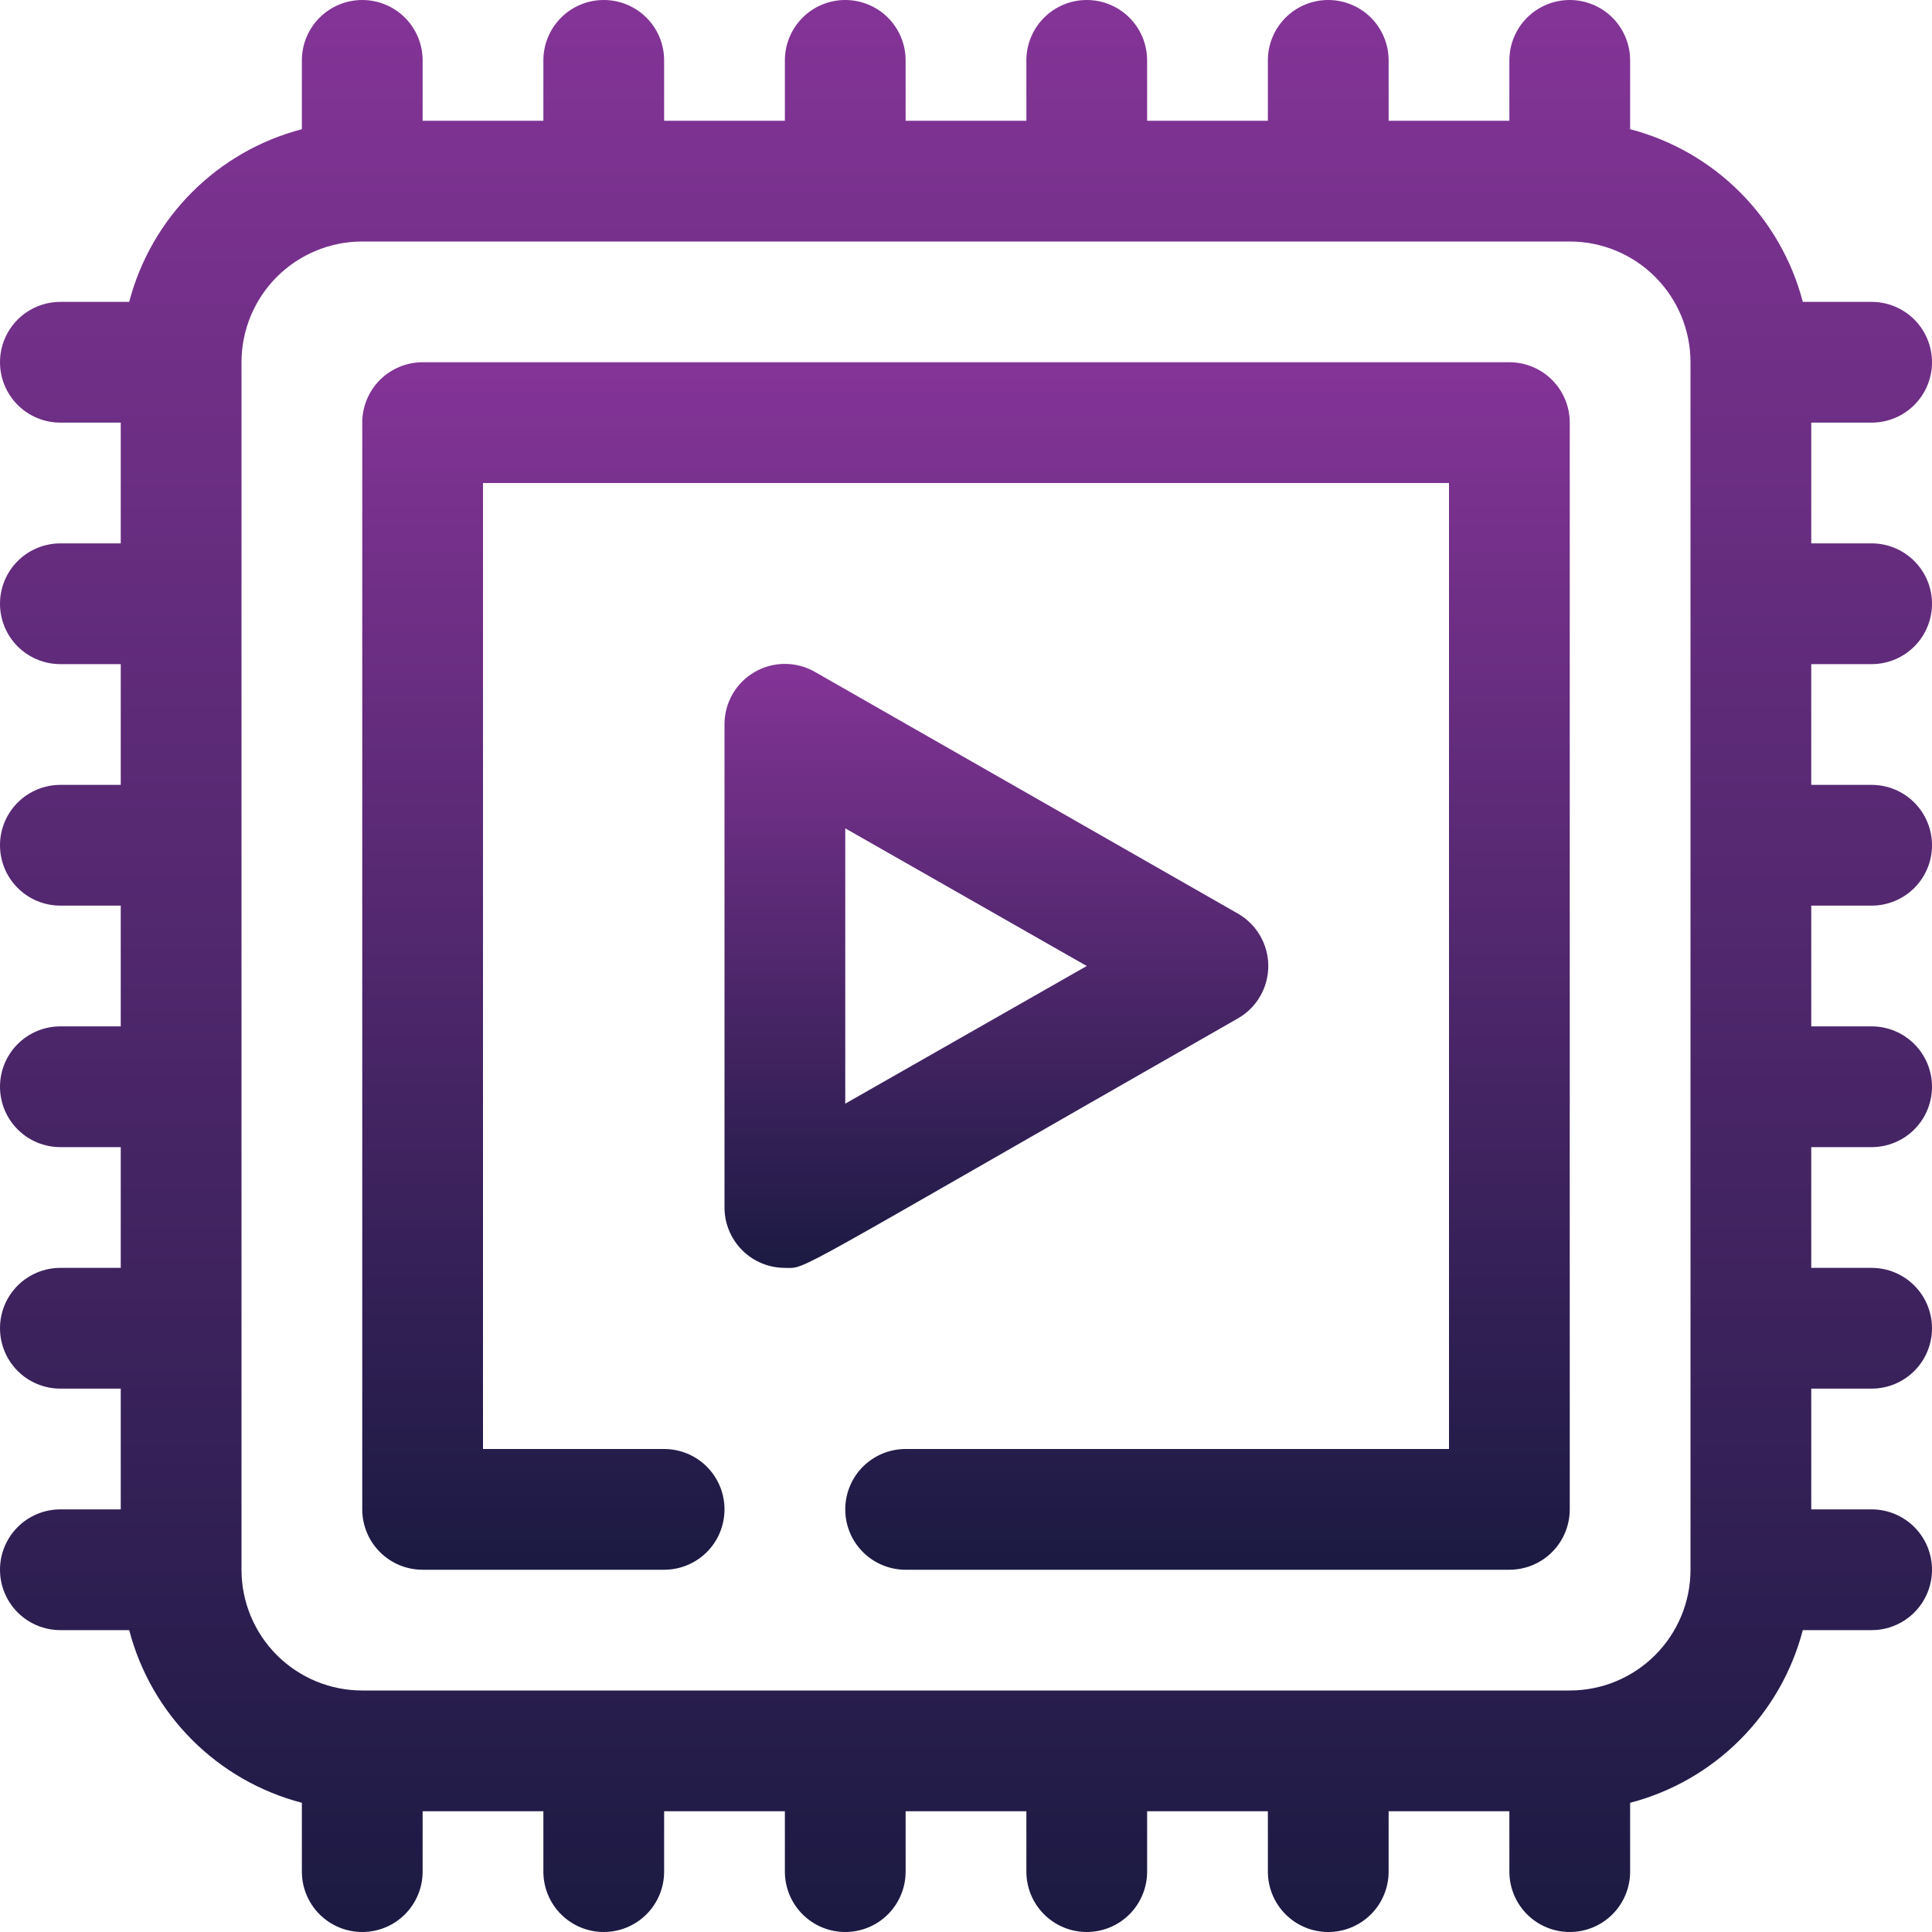 <svg width="80" height="80" viewBox="0 0 80 80" fill="none" xmlns="http://www.w3.org/2000/svg">
<g clip-path="url(#clip0_599_1589)">
<path d="M62.5 15H17.5C16.837 15 16.201 15.263 15.732 15.732C15.263 16.201 15 16.837 15 17.5V62.5C15 63.163 15.263 63.799 15.732 64.268C16.201 64.737 16.837 65 17.5 65H27.5C28.163 65 28.799 64.737 29.268 64.268C29.737 63.799 30 63.163 30 62.5C30 61.837 29.737 61.201 29.268 60.732C28.799 60.263 28.163 60 27.5 60H20V20H60V60H37.5C36.837 60 36.201 60.263 35.732 60.732C35.263 61.201 35 61.837 35 62.5C35 63.163 35.263 63.799 35.732 64.268C36.201 64.737 36.837 65 37.5 65H62.5C63.163 65 63.799 64.737 64.268 64.268C64.737 63.799 65 63.163 65 62.5V17.5C65 16.837 64.737 16.201 64.268 15.732C63.799 15.263 63.163 15 62.5 15Z" fill="url(#paint0_linear_599_1589)"/>
<path d="M77.5 27.5C78.163 27.5 78.799 27.237 79.268 26.768C79.737 26.299 80 25.663 80 25C80 24.337 79.737 23.701 79.268 23.232C78.799 22.763 78.163 22.5 77.5 22.5H75V17.5H77.5C78.163 17.5 78.799 17.237 79.268 16.768C79.737 16.299 80 15.663 80 15C80 14.337 79.737 13.701 79.268 13.232C78.799 12.763 78.163 12.5 77.5 12.5H74.65C74.201 10.78 73.302 9.211 72.045 7.955C70.789 6.698 69.22 5.799 67.5 5.35V2.5C67.5 1.837 67.237 1.201 66.768 0.732C66.299 0.263 65.663 0 65 0C64.337 0 63.701 0.263 63.232 0.732C62.763 1.201 62.5 1.837 62.5 2.5V5H57.5V2.5C57.5 1.837 57.237 1.201 56.768 0.732C56.299 0.263 55.663 0 55 0C54.337 0 53.701 0.263 53.232 0.732C52.763 1.201 52.5 1.837 52.5 2.5V5H47.5V2.5C47.5 1.837 47.237 1.201 46.768 0.732C46.299 0.263 45.663 0 45 0C44.337 0 43.701 0.263 43.232 0.732C42.763 1.201 42.5 1.837 42.5 2.5V5H37.5V2.5C37.5 1.837 37.237 1.201 36.768 0.732C36.299 0.263 35.663 0 35 0C34.337 0 33.701 0.263 33.232 0.732C32.763 1.201 32.5 1.837 32.5 2.5V5H27.5V2.5C27.5 1.837 27.237 1.201 26.768 0.732C26.299 0.263 25.663 0 25 0C24.337 0 23.701 0.263 23.232 0.732C22.763 1.201 22.5 1.837 22.5 2.5V5H17.5V2.5C17.5 1.837 17.237 1.201 16.768 0.732C16.299 0.263 15.663 0 15 0C14.337 0 13.701 0.263 13.232 0.732C12.763 1.201 12.5 1.837 12.5 2.5V5.35C10.78 5.799 9.211 6.698 7.955 7.955C6.698 9.211 5.799 10.78 5.35 12.5H2.5C1.837 12.5 1.201 12.763 0.732 13.232C0.263 13.701 0 14.337 0 15C0 15.663 0.263 16.299 0.732 16.768C1.201 17.237 1.837 17.5 2.5 17.5H5V22.5H2.5C1.837 22.5 1.201 22.763 0.732 23.232C0.263 23.701 0 24.337 0 25C0 25.663 0.263 26.299 0.732 26.768C1.201 27.237 1.837 27.5 2.5 27.5H5V32.5H2.5C1.837 32.5 1.201 32.763 0.732 33.232C0.263 33.701 0 34.337 0 35C0 35.663 0.263 36.299 0.732 36.768C1.201 37.237 1.837 37.5 2.5 37.5H5V42.5H2.5C1.837 42.5 1.201 42.763 0.732 43.232C0.263 43.701 0 44.337 0 45C0 45.663 0.263 46.299 0.732 46.768C1.201 47.237 1.837 47.5 2.5 47.5H5V52.5H2.5C1.837 52.5 1.201 52.763 0.732 53.232C0.263 53.701 0 54.337 0 55C0 55.663 0.263 56.299 0.732 56.768C1.201 57.237 1.837 57.5 2.5 57.5H5V62.5H2.5C1.837 62.5 1.201 62.763 0.732 63.232C0.263 63.701 0 64.337 0 65C0 65.663 0.263 66.299 0.732 66.768C1.201 67.237 1.837 67.5 2.5 67.5H5.35C5.799 69.22 6.698 70.789 7.955 72.045C9.211 73.302 10.78 74.201 12.5 74.65V77.5C12.5 78.163 12.763 78.799 13.232 79.268C13.701 79.737 14.337 80 15 80C15.663 80 16.299 79.737 16.768 79.268C17.237 78.799 17.5 78.163 17.5 77.5V75H22.5V77.5C22.5 78.163 22.763 78.799 23.232 79.268C23.701 79.737 24.337 80 25 80C25.663 80 26.299 79.737 26.768 79.268C27.237 78.799 27.5 78.163 27.5 77.5V75H32.5V77.5C32.5 78.163 32.763 78.799 33.232 79.268C33.701 79.737 34.337 80 35 80C35.663 80 36.299 79.737 36.768 79.268C37.237 78.799 37.5 78.163 37.5 77.5V75H42.5V77.5C42.5 78.163 42.763 78.799 43.232 79.268C43.701 79.737 44.337 80 45 80C45.663 80 46.299 79.737 46.768 79.268C47.237 78.799 47.5 78.163 47.5 77.5V75H52.5V77.5C52.5 78.163 52.763 78.799 53.232 79.268C53.701 79.737 54.337 80 55 80C55.663 80 56.299 79.737 56.768 79.268C57.237 78.799 57.5 78.163 57.5 77.5V75H62.5V77.5C62.5 78.163 62.763 78.799 63.232 79.268C63.701 79.737 64.337 80 65 80C65.663 80 66.299 79.737 66.768 79.268C67.237 78.799 67.5 78.163 67.5 77.5V74.65C69.22 74.201 70.789 73.302 72.045 72.045C73.302 70.789 74.201 69.22 74.65 67.5H77.5C78.163 67.5 78.799 67.237 79.268 66.768C79.737 66.299 80 65.663 80 65C80 64.337 79.737 63.701 79.268 63.232C78.799 62.763 78.163 62.5 77.5 62.5H75V57.5H77.5C78.163 57.5 78.799 57.237 79.268 56.768C79.737 56.299 80 55.663 80 55C80 54.337 79.737 53.701 79.268 53.232C78.799 52.763 78.163 52.5 77.5 52.5H75V47.5H77.5C78.163 47.5 78.799 47.237 79.268 46.768C79.737 46.299 80 45.663 80 45C80 44.337 79.737 43.701 79.268 43.232C78.799 42.763 78.163 42.5 77.5 42.5H75V37.5H77.5C78.163 37.5 78.799 37.237 79.268 36.768C79.737 36.299 80 35.663 80 35C80 34.337 79.737 33.701 79.268 33.232C78.799 32.763 78.163 32.5 77.5 32.5H75V27.5H77.5ZM65 70H15C13.674 70 12.402 69.473 11.464 68.535C10.527 67.598 10 66.326 10 65V15C10 13.674 10.527 12.402 11.464 11.464C12.402 10.527 13.674 10 15 10H65C66.326 10 67.598 10.527 68.535 11.464C69.473 12.402 70 13.674 70 15V65C70 66.326 69.473 67.598 68.535 68.535C67.598 69.473 66.326 70 65 70Z" fill="url(#paint1_linear_599_1589)"/>
<path d="M32.5 52.5C31.837 52.5 31.201 52.237 30.732 51.768C30.263 51.299 30 50.663 30 50V30C29.998 29.561 30.113 29.128 30.331 28.747C30.55 28.365 30.865 28.048 31.246 27.828C31.626 27.607 32.058 27.491 32.498 27.49C32.937 27.49 33.369 27.605 33.75 27.825L51.25 37.825C51.635 38.043 51.955 38.359 52.177 38.742C52.4 39.124 52.517 39.558 52.517 40C52.517 40.442 52.4 40.877 52.177 41.259C51.955 41.641 51.635 41.957 51.25 42.175C32.3 53 33.45 52.5 32.5 52.5ZM35 34.3V45.7L45 40L35 34.3Z" fill="url(#paint2_linear_599_1589)"/>
</g>
<defs>
<linearGradient id="paint0_linear_599_1589" x1="40" y1="15" x2="40" y2="65" gradientUnits="userSpaceOnUse">
<stop stop-color="#843497"/>
<stop offset="1" stop-color="#1B1A42"/>
</linearGradient>
<linearGradient id="paint1_linear_599_1589" x1="40" y1="0" x2="40" y2="80" gradientUnits="userSpaceOnUse">
<stop stop-color="#843497"/>
<stop offset="1" stop-color="#1B1A42"/>
</linearGradient>
<linearGradient id="paint2_linear_599_1589" x1="41.259" y1="27.49" x2="41.259" y2="52.504" gradientUnits="userSpaceOnUse">
<stop stop-color="#843497"/>
<stop offset="1" stop-color="#1B1A42"/>
</linearGradient>
<clipPath id="clip0_599_1589">
<rect width="80" height="80" fill="white"/>
</clipPath>
</defs>
</svg>
